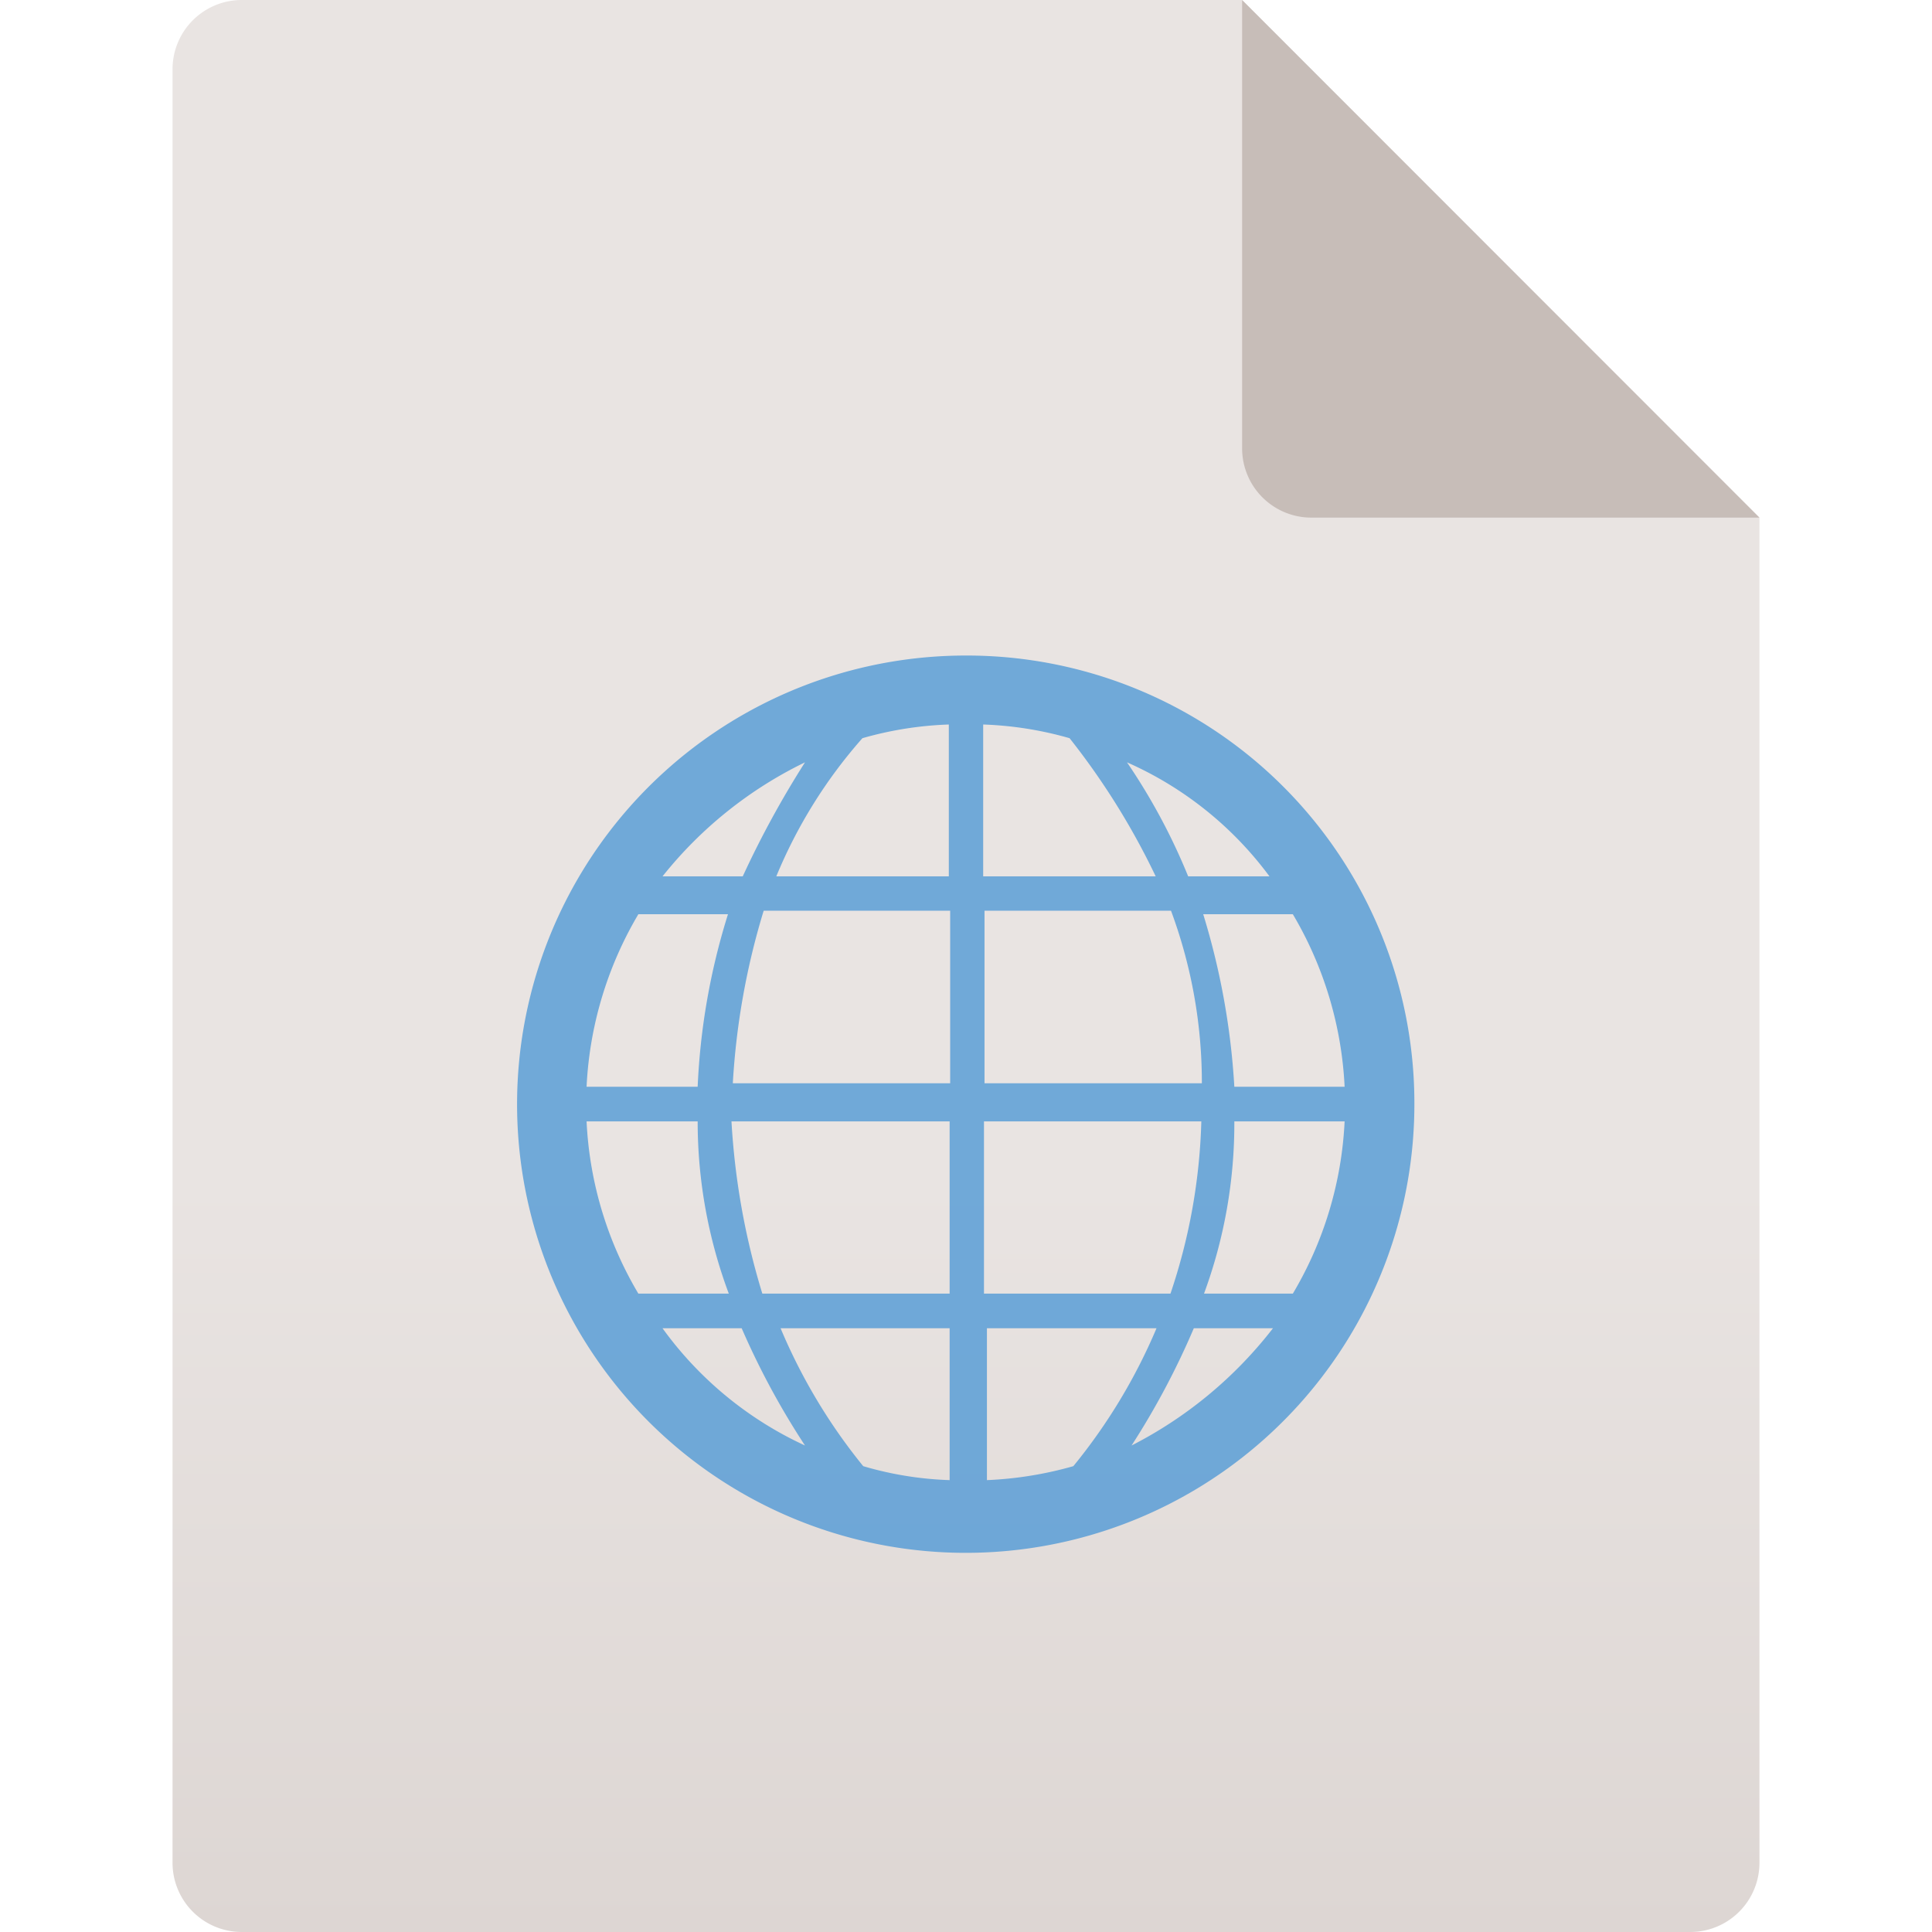 <svg id="Ebene_1" data-name="Ebene 1" xmlns="http://www.w3.org/2000/svg" xmlns:xlink="http://www.w3.org/1999/xlink" viewBox="0 0 72 72"><defs><style>.cls-1{fill:url(#Unbenannter_Verlauf_28);}.cls-2{fill:#b9ada7;opacity:0.7;}.cls-2,.cls-3{isolation:isolate;}.cls-3{fill:#529ad6;opacity:0.8;}</style><linearGradient id="Unbenannter_Verlauf_28" x1="-162.95" y1="-150.55" x2="-162.95" y2="-222.55" gradientTransform="translate(198.95 222.55)" gradientUnits="userSpaceOnUse"><stop offset="0" stop-color="#ddd6d3"/><stop offset="0.39" stop-color="#e9e4e2"/><stop offset="1" stop-color="#e9e4e2"/></linearGradient></defs><path class="cls-1" d="M65.57,19.29V69.43A2.58,2.58,0,0,1,63,72H9a2.58,2.58,0,0,1-2.57-2.57V2.57A2.58,2.58,0,0,1,9,0H46.29Z"/><path class="cls-2" d="M65.57,19.29H48.86a2.58,2.58,0,0,1-2.57-2.58V0Z"/><path class="cls-3" d="M36,24.43A16.72,16.72,0,1,0,52.71,41.14,16.68,16.68,0,0,0,36,24.43Zm.64,8.23V27a13.3,13.3,0,0,1,3.22.51,27.08,27.08,0,0,1,3.21,5.15Zm7,1.28a18.4,18.4,0,0,1,1.15,6.43h-8.1V33.94Zm-8.23-1.28H28.93a18.3,18.3,0,0,1,3.21-5.15A13.3,13.3,0,0,1,35.36,27v5.66Zm0,1.28v6.43h-8.1a27.28,27.28,0,0,1,1.15-6.43ZM26,40.5H21.86a13.92,13.92,0,0,1,1.93-6.43h3.34A25.07,25.07,0,0,0,26,40.5Zm-4.11,1.29H26a18.32,18.32,0,0,0,1.16,6.42H23.79A13.84,13.84,0,0,1,21.86,41.79Zm5.4,0h8.1v6.42H28.41A27.11,27.11,0,0,1,27.26,41.79Zm8.1,7.71v5.66a12.83,12.83,0,0,1-3.22-.52,21.06,21.06,0,0,1-3.08-5.14Zm1.28,0h6.43A21.06,21.06,0,0,1,40,54.64a13.86,13.86,0,0,1-3.22.52V49.5Zm0-1.29V41.79h8.1a21.84,21.84,0,0,1-1.15,6.42ZM46,41.79h4.11a13.84,13.84,0,0,1-1.93,6.42H44.87A18.32,18.32,0,0,0,46,41.79Zm0-1.29a27.2,27.2,0,0,0-1.16-6.43h3.34a13.92,13.92,0,0,1,1.93,6.43Zm1.28-7.84h-3A22.78,22.78,0,0,0,42,28.41,13.26,13.26,0,0,1,47.31,32.66ZM30,28.41a35.64,35.64,0,0,0-2.32,4.25H24.69A15.35,15.35,0,0,1,30,28.41ZM24.69,49.5h2.95A29,29,0,0,0,30,53.87,13.53,13.53,0,0,1,24.69,49.5Zm17.48,4.37a29,29,0,0,0,2.32-4.37h2.95A15.69,15.69,0,0,1,42.17,53.87Z"/></svg>